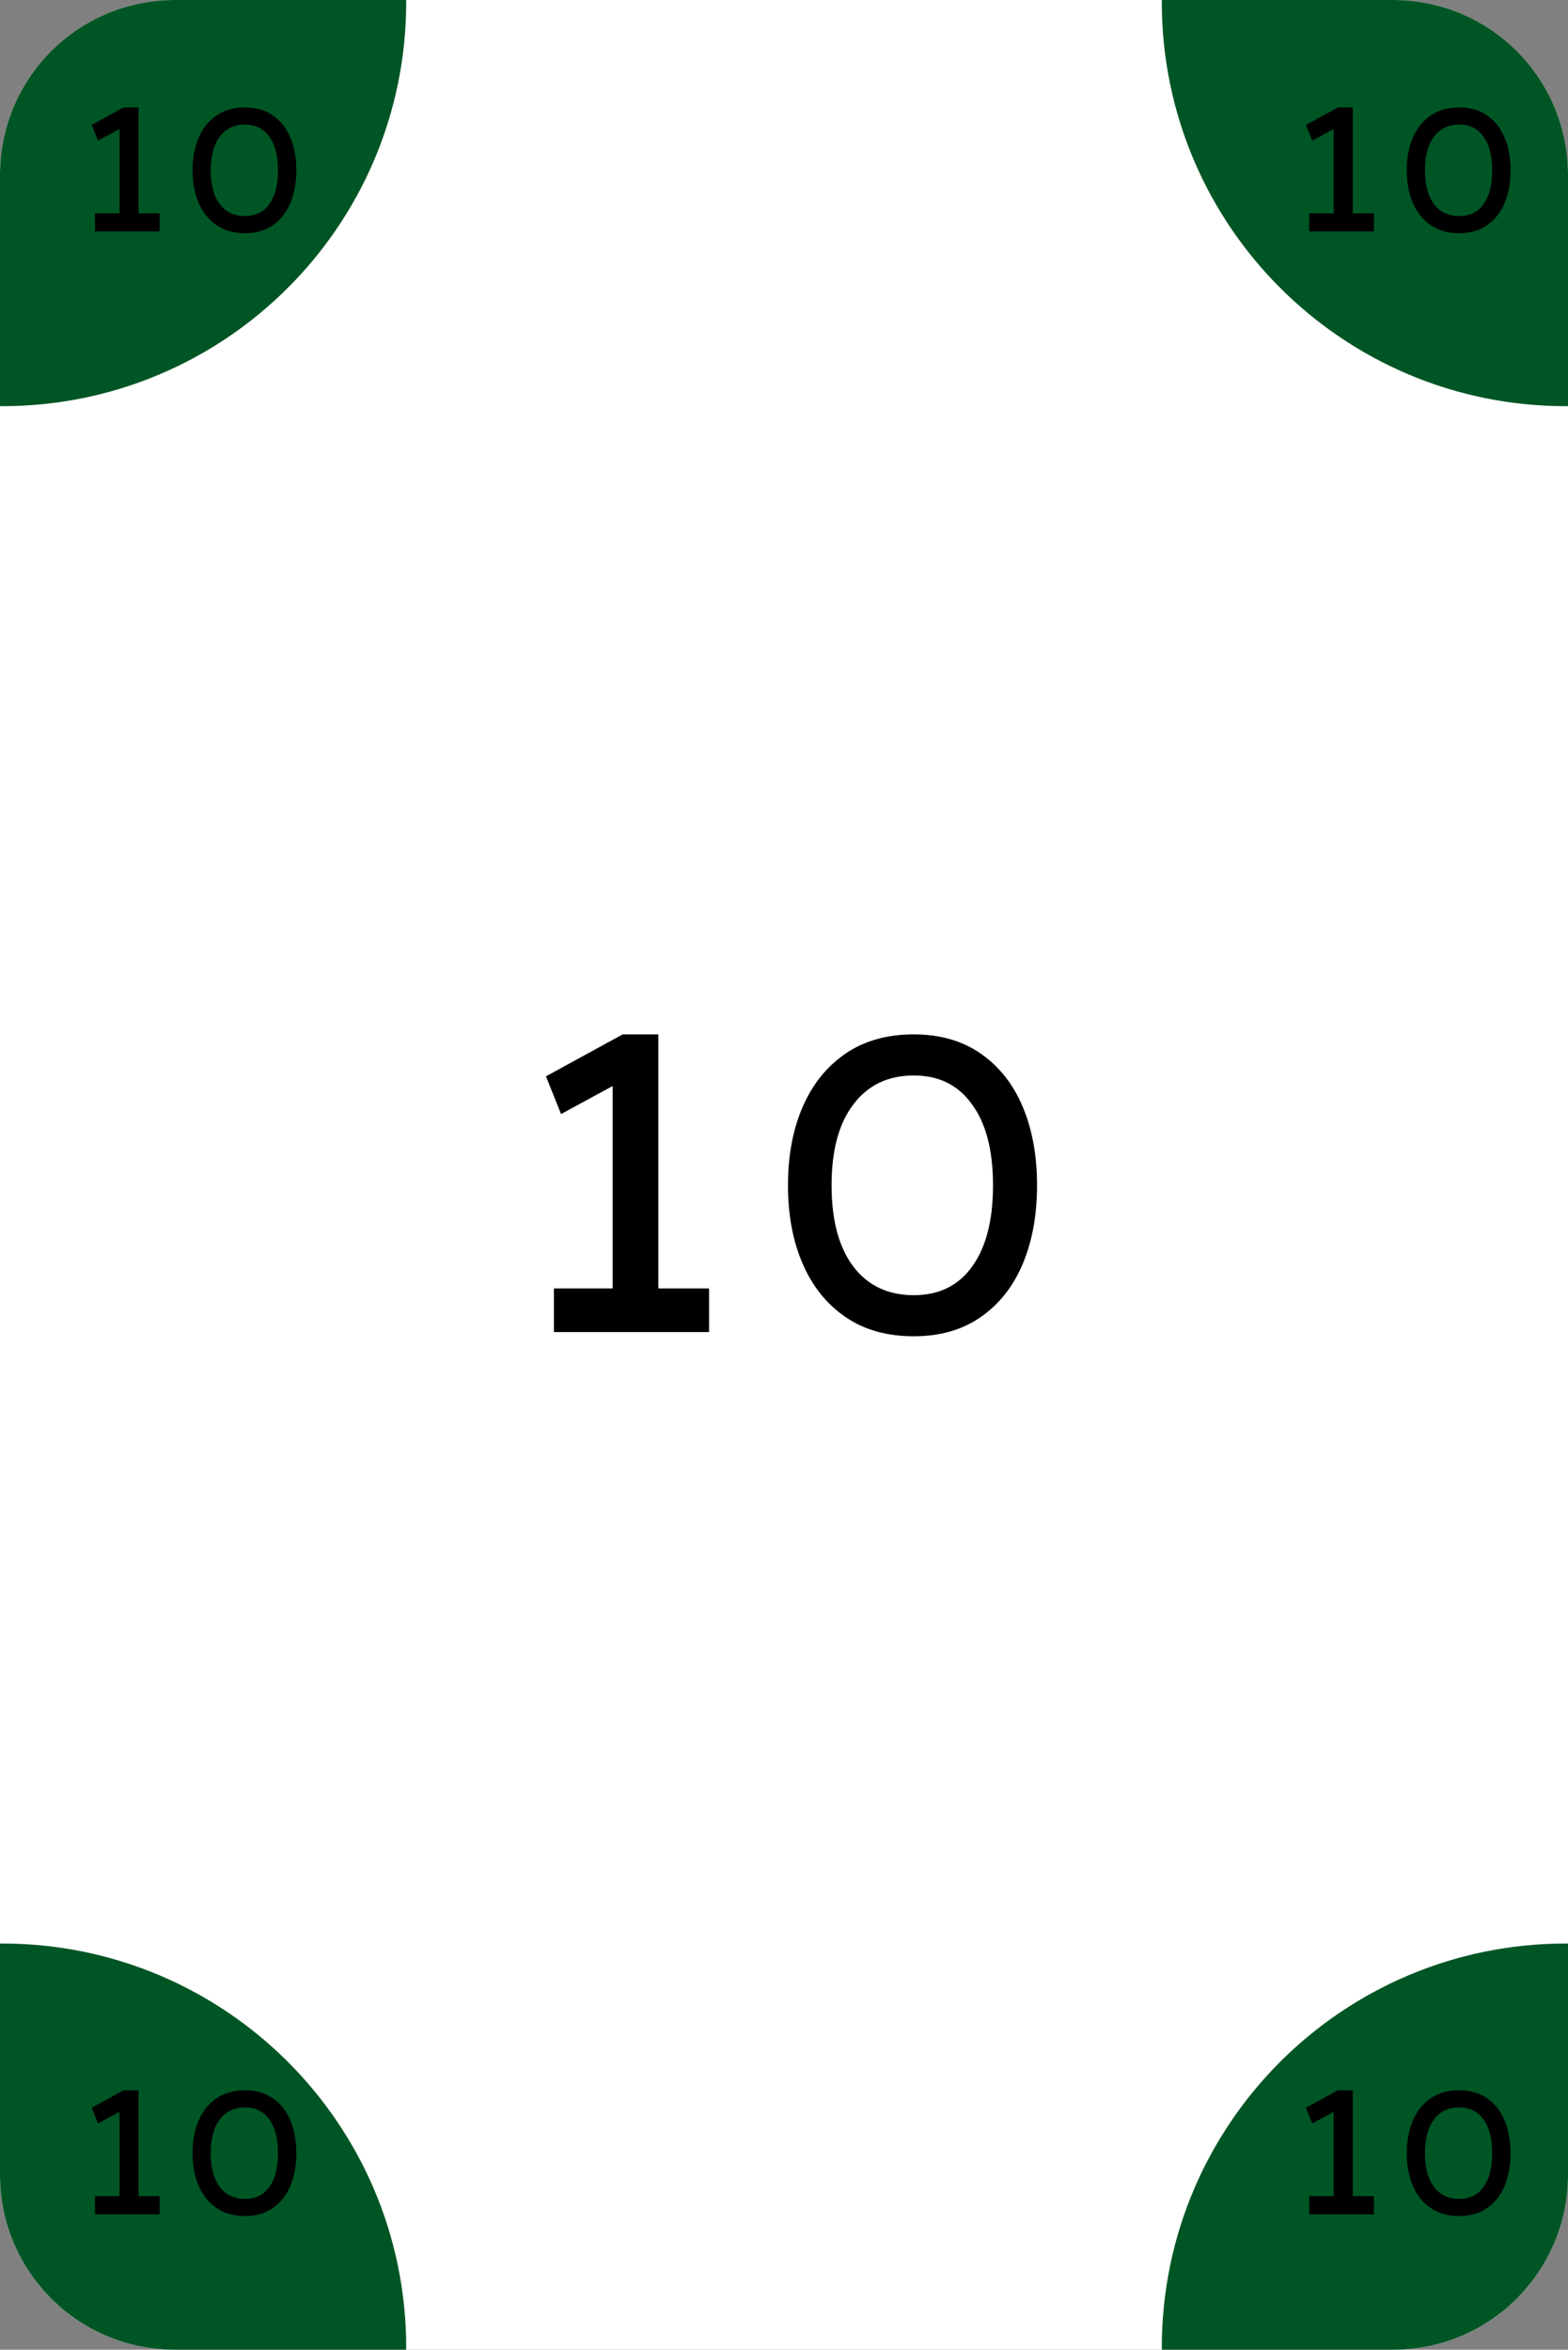 <svg width="359" height="538" viewBox="0 0 359 538" fill="none" xmlns="http://www.w3.org/2000/svg">
<rect x="0" y="0" width="359" height="538" fill="#808080" stroke="none"/>
<path d="M0 40C0 17.909 17.909 0 40 0H319C341.091 0 359 17.909 359 40V498C359 520.091 341.091 538 319 538H40C17.909 538 0 520.091 0 498V40Z" fill="white"/>
<path fill-rule="evenodd" clip-rule="evenodd" d="M0.5 93C51.586 93 93 51.586 93 0.5C93 0.333 93 0.167 92.999 0H40C17.909 0 0 17.909 0 40V92.999C0.167 93 0.333 93 0.5 93Z" fill="#005524"/>
<path fill-rule="evenodd" clip-rule="evenodd" d="M358.5 445C307.414 445 266 486.414 266 537.5C266 537.667 266 537.833 266.001 538H319C341.091 538 359 520.091 359 498V445.001C358.833 445 358.667 445 358.5 445Z" fill="#005524"/>
<path fill-rule="evenodd" clip-rule="evenodd" d="M93 537.5C93 486.414 51.586 445 0.5 445C0.333 445 0.167 445 0 445.001L0 498C0 520.091 17.909 538 40 538H92.999C93 537.833 93 537.667 93 537.5Z" fill="#005524"/>
<path fill-rule="evenodd" clip-rule="evenodd" d="M266 0.5C266 51.586 307.414 93 358.5 93C358.667 93 358.833 93 359 92.999V40C359 17.909 341.091 0 319 0L266.001 0C266 0.167 266 0.333 266 0.5Z" fill="#005524"/>
<path d="M140.264 300.296V245.768L144.008 246.632L128.456 255.08L125 246.44L142.568 236.84H150.728V300.296H140.264ZM126.824 305V295.016H162.344V305H126.824ZM209.21 305.96C203.066 305.96 197.85 304.488 193.562 301.544C189.274 298.6 186.01 294.536 183.77 289.352C181.53 284.168 180.41 278.184 180.41 271.4C180.41 264.616 181.53 258.632 183.77 253.448C186.01 248.264 189.274 244.2 193.562 241.256C197.85 238.312 203.066 236.84 209.21 236.84C215.226 236.84 220.346 238.312 224.57 241.256C228.794 244.2 231.994 248.264 234.17 253.448C236.346 258.632 237.434 264.616 237.434 271.4C237.434 278.184 236.346 284.168 234.17 289.352C231.994 294.536 228.794 298.6 224.57 301.544C220.346 304.488 215.226 305.96 209.21 305.96ZM209.21 296.552C214.97 296.552 219.418 294.376 222.554 290.024C225.754 285.608 227.354 279.4 227.354 271.4C227.354 263.4 225.754 257.224 222.554 252.872C219.418 248.456 214.97 246.248 209.21 246.248C203.322 246.248 198.714 248.456 195.386 252.872C192.058 257.224 190.394 263.4 190.394 271.4C190.394 279.4 192.058 285.608 195.386 290.024C198.714 294.376 203.322 296.552 209.21 296.552Z" fill="black"/>
<path d="M27.36 51.04V28.32L28.92 28.68L22.44 32.2L21 28.6L28.32 24.6H31.72V51.04H27.36ZM21.76 53V48.84H36.56V53H21.76ZM56.087 53.4C53.528 53.4 51.354 52.787 49.568 51.56C47.781 50.333 46.421 48.64 45.487 46.48C44.554 44.32 44.087 41.827 44.087 39C44.087 36.173 44.554 33.68 45.487 31.52C46.421 29.36 47.781 27.667 49.568 26.44C51.354 25.213 53.528 24.6 56.087 24.6C58.594 24.6 60.727 25.213 62.487 26.44C64.248 27.667 65.581 29.36 66.487 31.52C67.394 33.68 67.847 36.173 67.847 39C67.847 41.827 67.394 44.32 66.487 46.48C65.581 48.64 64.248 50.333 62.487 51.56C60.727 52.787 58.594 53.4 56.087 53.4ZM56.087 49.48C58.487 49.48 60.341 48.573 61.648 46.76C62.981 44.92 63.648 42.333 63.648 39C63.648 35.667 62.981 33.093 61.648 31.28C60.341 29.44 58.487 28.52 56.087 28.52C53.634 28.52 51.714 29.44 50.328 31.28C48.941 33.093 48.248 35.667 48.248 39C48.248 42.333 48.941 44.92 50.328 46.76C51.714 48.573 53.634 49.48 56.087 49.48Z" fill="black"/>
<path d="M305.36 505.04V482.32L306.92 482.68L300.44 486.2L299 482.6L306.32 478.6H309.72V505.04H305.36ZM299.76 507V502.84H314.56V507H299.76ZM334.088 507.4C331.528 507.4 329.354 506.787 327.568 505.56C325.781 504.333 324.421 502.64 323.488 500.48C322.554 498.32 322.088 495.827 322.088 493C322.088 490.173 322.554 487.68 323.488 485.52C324.421 483.36 325.781 481.667 327.568 480.44C329.354 479.213 331.528 478.6 334.088 478.6C336.594 478.6 338.728 479.213 340.488 480.44C342.248 481.667 343.581 483.36 344.488 485.52C345.394 487.68 345.848 490.173 345.848 493C345.848 495.827 345.394 498.32 344.488 500.48C343.581 502.64 342.248 504.333 340.488 505.56C338.728 506.787 336.594 507.4 334.088 507.4ZM334.088 503.48C336.488 503.48 338.341 502.573 339.648 500.76C340.981 498.92 341.648 496.333 341.648 493C341.648 489.667 340.981 487.093 339.648 485.28C338.341 483.44 336.488 482.52 334.088 482.52C331.634 482.52 329.714 483.44 328.328 485.28C326.941 487.093 326.248 489.667 326.248 493C326.248 496.333 326.941 498.92 328.328 500.76C329.714 502.573 331.634 503.48 334.088 503.48Z" fill="black"/>
<path d="M27.36 505.04V482.32L28.92 482.68L22.44 486.2L21 482.6L28.32 478.6H31.72V505.04H27.36ZM21.76 507V502.84H36.56V507H21.76ZM56.087 507.4C53.528 507.4 51.354 506.787 49.568 505.56C47.781 504.333 46.421 502.64 45.487 500.48C44.554 498.32 44.087 495.827 44.087 493C44.087 490.173 44.554 487.68 45.487 485.52C46.421 483.36 47.781 481.667 49.568 480.44C51.354 479.213 53.528 478.6 56.087 478.6C58.594 478.6 60.727 479.213 62.487 480.44C64.248 481.667 65.581 483.36 66.487 485.52C67.394 487.68 67.847 490.173 67.847 493C67.847 495.827 67.394 498.32 66.487 500.48C65.581 502.64 64.248 504.333 62.487 505.56C60.727 506.787 58.594 507.4 56.087 507.4ZM56.087 503.48C58.487 503.48 60.341 502.573 61.648 500.76C62.981 498.92 63.648 496.333 63.648 493C63.648 489.667 62.981 487.093 61.648 485.28C60.341 483.44 58.487 482.52 56.087 482.52C53.634 482.52 51.714 483.44 50.328 485.28C48.941 487.093 48.248 489.667 48.248 493C48.248 496.333 48.941 498.92 50.328 500.76C51.714 502.573 53.634 503.48 56.087 503.48Z" fill="black"/>
<path d="M305.36 51.04V28.32L306.92 28.68L300.44 32.2L299 28.6L306.32 24.6H309.72V51.04H305.36ZM299.76 53V48.84H314.56V53H299.76ZM334.088 53.4C331.528 53.4 329.354 52.787 327.568 51.56C325.781 50.333 324.421 48.64 323.488 46.48C322.554 44.32 322.088 41.827 322.088 39C322.088 36.173 322.554 33.68 323.488 31.52C324.421 29.36 325.781 27.667 327.568 26.44C329.354 25.213 331.528 24.6 334.088 24.6C336.594 24.6 338.728 25.213 340.488 26.44C342.248 27.667 343.581 29.36 344.488 31.52C345.394 33.68 345.848 36.173 345.848 39C345.848 41.827 345.394 44.32 344.488 46.48C343.581 48.64 342.248 50.333 340.488 51.56C338.728 52.787 336.594 53.4 334.088 53.4ZM334.088 49.48C336.488 49.48 338.341 48.573 339.648 46.76C340.981 44.92 341.648 42.333 341.648 39C341.648 35.667 340.981 33.093 339.648 31.28C338.341 29.44 336.488 28.52 334.088 28.52C331.634 28.52 329.714 29.44 328.328 31.28C326.941 33.093 326.248 35.667 326.248 39C326.248 42.333 326.941 44.92 328.328 46.76C329.714 48.573 331.634 49.48 334.088 49.48Z" fill="black"/>
</svg>
